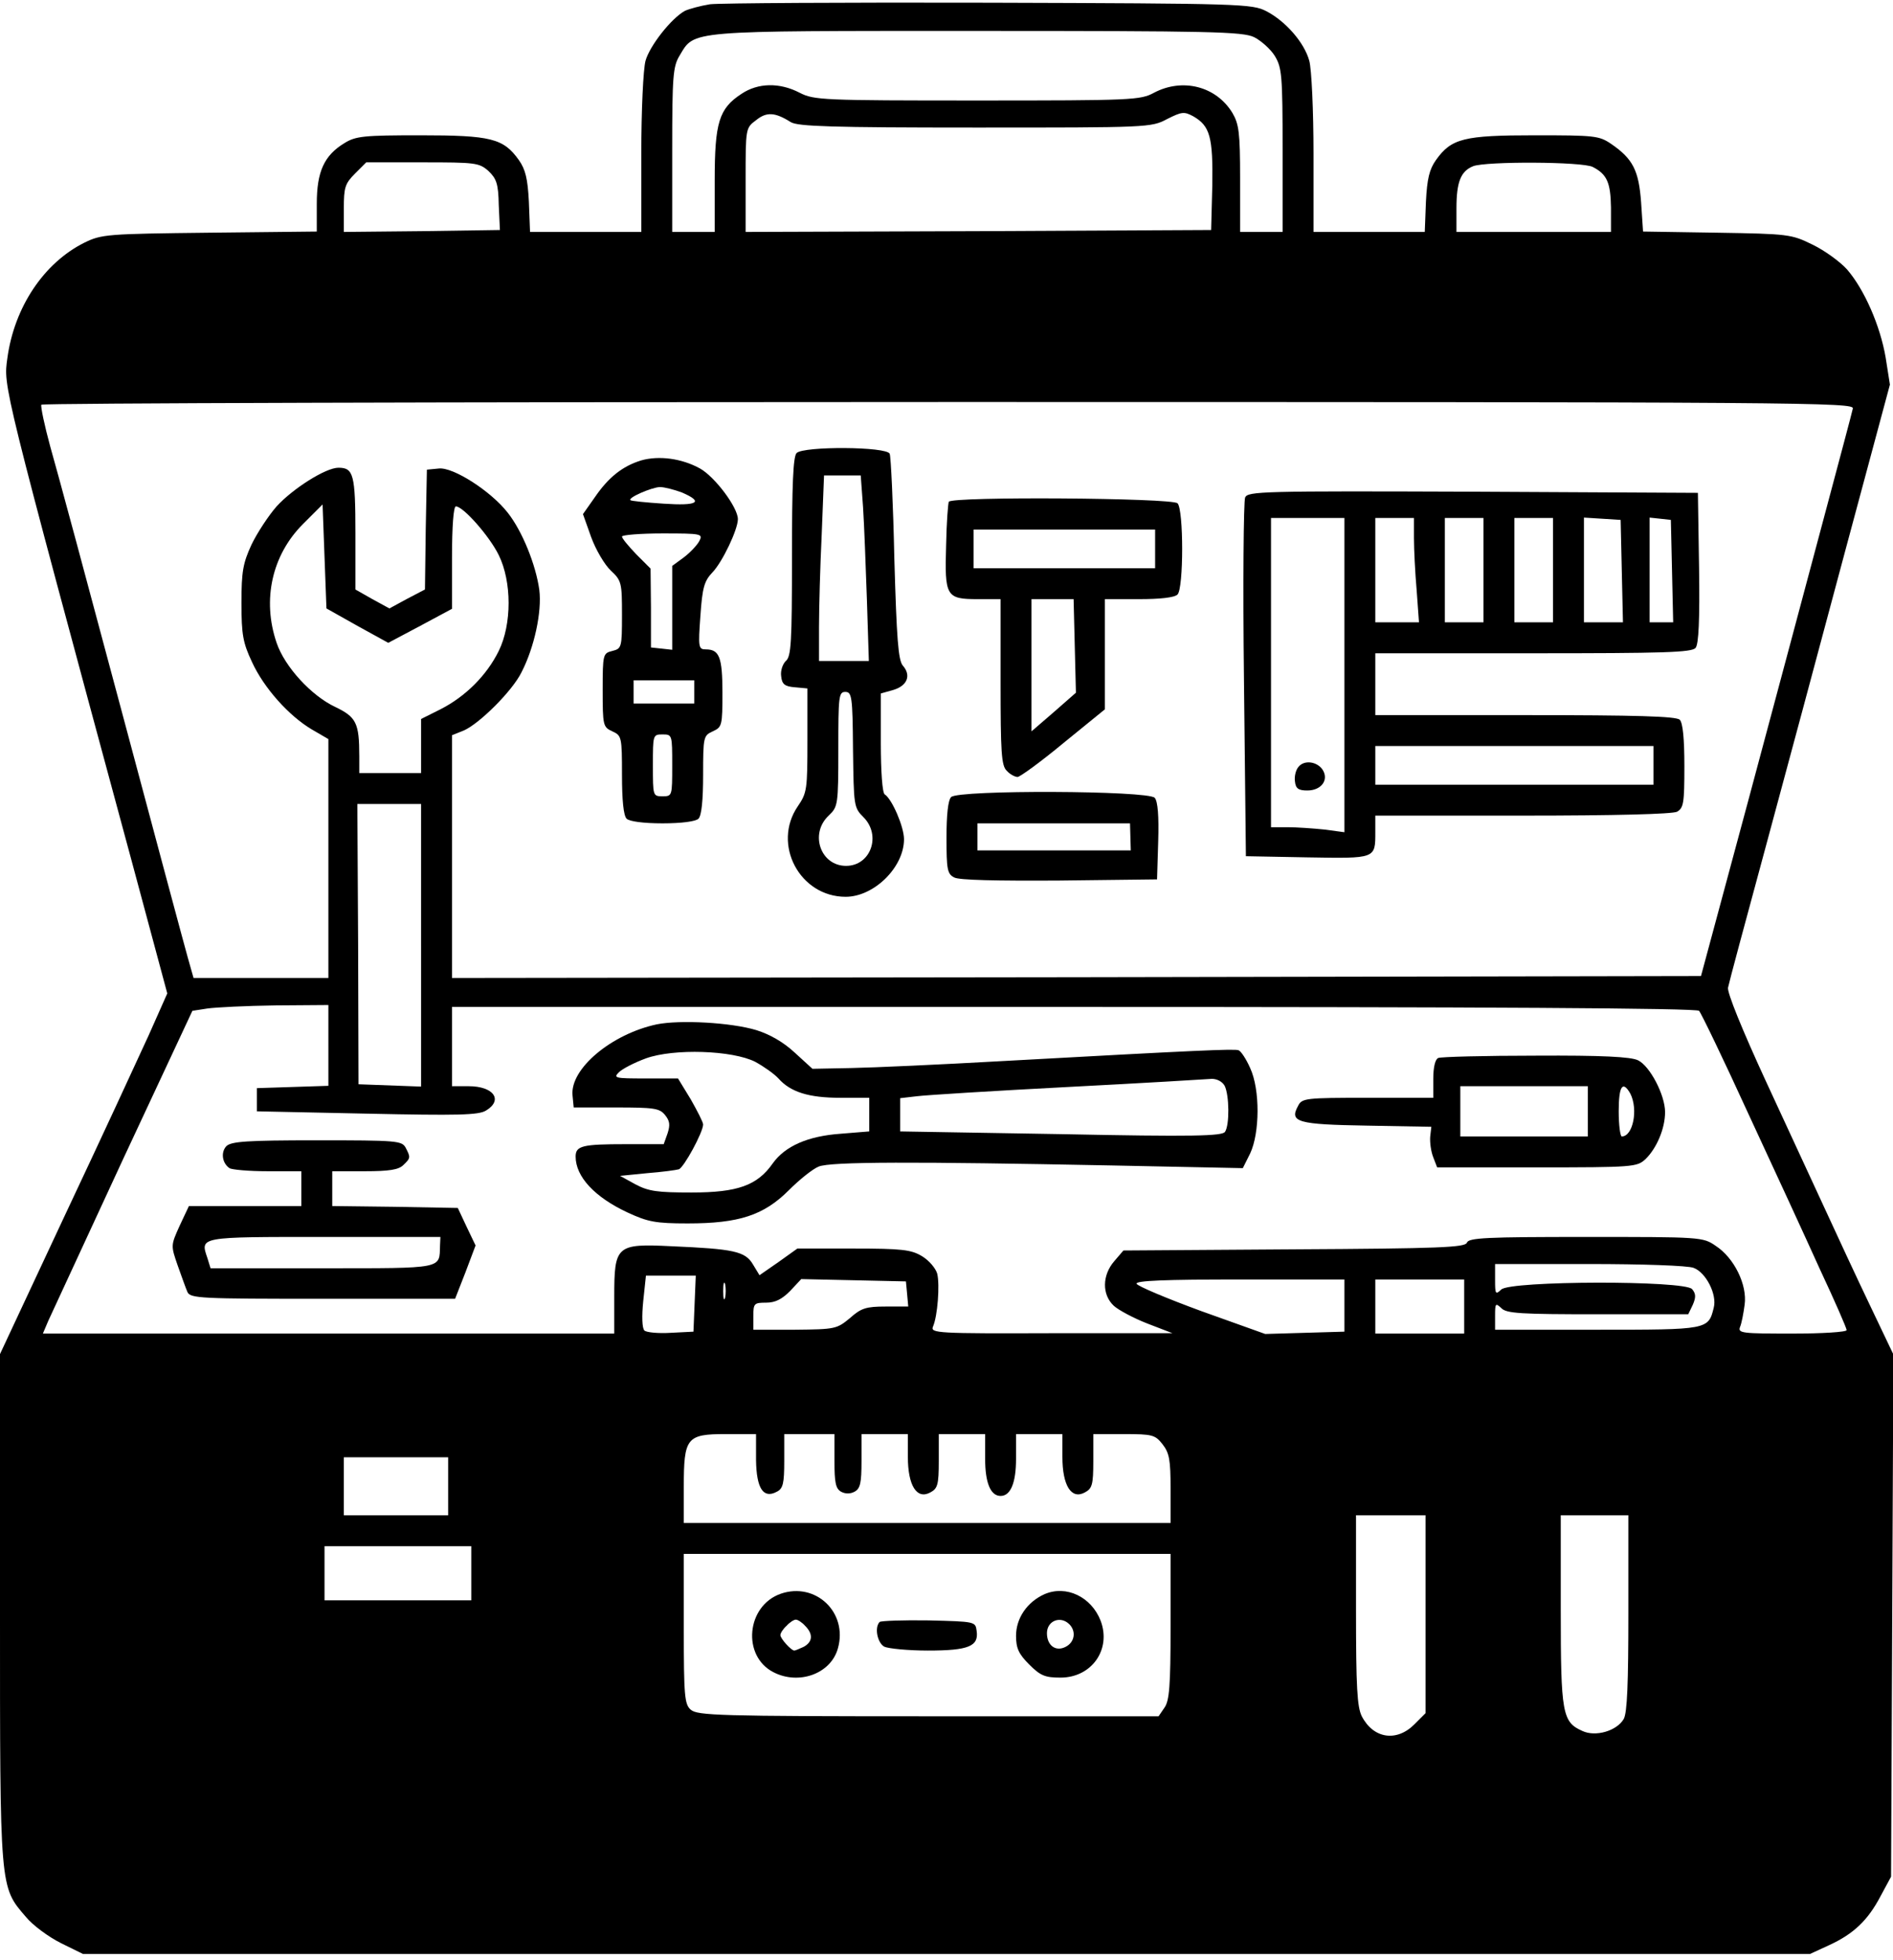 <?xml version="1.0" standalone="no"?>
<!DOCTYPE svg PUBLIC "-//W3C//DTD SVG 20010904//EN"
 "http://www.w3.org/TR/2001/REC-SVG-20010904/DTD/svg10.dtd">
<svg version="1.0" xmlns="http://www.w3.org/2000/svg"
 width="490pt" height="507pt" viewBox="0 0 490 507"
 preserveAspectRatio="xMidYMid meet">

<g transform="translate(0,507) scale(0.1,-0.1)"
fill="#000000" stroke="none">
<path d="M1838 5059 c-25 -4 -54 -12 -65 -17 -35 -19 -91 -90 -102 -129 -6
-21 -11 -129 -11 -240 l0 -203 -144 0 -144 0 -3 78 c-3 60 -9 84 -26 108 -40
56 -72 64 -255 64 -145 0 -167 -2 -196 -20 -53 -32 -72 -74 -72 -157 l0 -72
-277 -3 c-267 -3 -280 -4 -325 -26 -104 -52 -181 -166 -199 -299 -10 -74 -16
-52 322 -1301 l92 -342 -48 -108 c-27 -59 -124 -269 -217 -466 l-168 -359 0
-657 c0 -731 -1 -720 67 -799 18 -22 59 -52 91 -68 l57 -28 2235 0 2235 0 50
23 c63 29 100 64 133 127 l27 50 3 676 3 675 -62 130 c-34 71 -85 181 -114
244 -29 63 -99 214 -155 335 -59 128 -100 228 -97 240 2 11 45 171 95 355 50
184 143 531 207 770 l117 435 -11 70 c-14 82 -55 176 -100 228 -18 20 -58 49
-89 64 -55 27 -62 28 -248 31 l-191 3 -5 75 c-6 83 -21 113 -78 152 -31 21
-43 22 -197 22 -184 0 -216 -8 -256 -64 -17 -24 -23 -48 -26 -108 l-3 -78
-144 0 -144 0 0 203 c0 111 -5 219 -11 240 -13 47 -61 102 -111 128 -37 19
-63 20 -717 22 -373 1 -698 -1 -723 -4z m1408 -85 c18 -9 43 -31 54 -49 18
-30 20 -49 20 -244 l0 -211 -55 0 -55 0 0 138 c0 119 -3 141 -20 170 -42 69
-129 91 -203 52 -35 -19 -56 -20 -457 -20 -401 0 -423 1 -460 20 -52 27 -108
26 -151 -3 -58 -38 -69 -74 -69 -224 l0 -133 -55 0 -55 0 0 213 c0 189 2 215
19 243 40 66 13 64 769 64 608 0 688 -2 718 -16z m-1199 -220 c18 -11 105 -14
477 -14 448 0 456 0 497 22 38 19 44 20 68 7 43 -25 51 -53 49 -179 l-3 -115
-602 -3 -603 -2 0 134 c0 134 0 135 27 155 27 22 49 21 90 -5z m-783 -126 c21
-20 26 -33 27 -88 l3 -65 -202 -3 -202 -2 0 61 c0 54 3 64 29 90 l29 29 146 0
c136 0 146 -1 170 -22z m2859 10 c37 -19 46 -41 47 -105 l0 -63 -200 0 -200 0
0 61 c0 68 11 96 43 109 33 13 284 12 310 -2z m673 -625 c-2 -10 -36 -137 -75
-283 -39 -146 -126 -472 -194 -725 l-124 -460 -1616 -3 -1617 -2 0 314 0 314
30 12 c40 17 126 102 150 151 33 64 53 156 46 213 -9 65 -44 152 -82 200 -44
56 -141 118 -178 114 l-31 -3 -3 -155 -2 -155 -46 -24 -46 -25 -44 24 -44 25
0 145 c0 153 -5 170 -44 170 -33 0 -118 -54 -160 -100 -21 -24 -50 -68 -65
-99 -22 -48 -26 -69 -26 -151 0 -82 4 -103 27 -152 31 -68 96 -140 155 -175
l43 -25 0 -309 0 -309 -174 0 -175 0 -15 53 c-8 28 -85 315 -171 637 -86 322
-169 630 -185 685 -15 55 -25 103 -23 108 2 4 1059 7 2349 7 2229 0 2345 -1
2340 -17z m-3871 -562 l80 -44 83 44 82 44 0 132 c0 82 4 133 10 133 19 0 87
-77 111 -126 34 -69 34 -179 0 -248 -31 -63 -86 -118 -151 -151 l-50 -25 0
-70 0 -70 -80 0 -80 0 0 44 c0 86 -8 101 -62 127 -62 29 -131 104 -152 166
-38 111 -12 227 68 307 l51 51 5 -135 5 -134 80 -45z m165 -826 l0 -366 -81 3
-81 3 -1 363 -2 362 83 0 82 0 0 -365z m-240 -260 l0 -104 -92 -3 -93 -3 0
-30 0 -30 285 -6 c234 -5 289 -4 308 8 45 27 20 63 -45 63 l-43 0 0 103 0 102
1609 0 c1061 0 1613 -3 1619 -10 5 -5 63 -125 127 -265 65 -140 149 -322 186
-404 38 -81 69 -152 69 -157 0 -5 -63 -9 -141 -9 -129 0 -141 1 -135 17 4 9 9
35 12 58 7 51 -27 121 -75 152 -33 23 -39 23 -336 23 -257 0 -304 -2 -308 -15
-5 -12 -70 -15 -447 -17 l-442 -3 -24 -28 c-31 -36 -32 -86 -1 -115 12 -11 51
-32 87 -46 l65 -25 -314 0 c-294 -1 -313 0 -306 17 12 27 18 108 11 137 -4 14
-21 34 -39 45 -28 17 -51 20 -178 20 l-145 0 -49 -35 -49 -34 -17 28 c-20 34
-50 40 -211 47 -143 7 -148 2 -148 -131 l0 -95 -739 0 -740 0 14 33 c8 17 95
205 193 417 l180 385 39 6 c21 3 100 7 176 8 l137 1 0 -105z m3534 -575 c32
-12 61 -69 52 -103 -14 -57 -15 -57 -302 -57 l-264 0 0 36 c0 32 1 34 16 20
13 -14 50 -16 250 -16 l234 0 12 25 c8 19 8 28 -2 40 -19 23 -471 22 -494 -1
-15 -14 -16 -12 -16 25 l0 41 244 0 c135 0 256 -4 270 -10z m-2586 -92 l-3
-73 -59 -3 c-32 -2 -63 1 -68 6 -6 6 -7 37 -3 76 l7 66 65 0 64 0 -3 -72z m79
15 c-3 -10 -5 -2 -5 17 0 19 2 27 5 18 2 -10 2 -26 0 -35z m471 10 l3 -33 -58
0 c-51 0 -64 -4 -93 -30 -34 -28 -38 -29 -142 -30 l-108 0 0 35 c0 33 2 35 33
35 24 0 41 9 62 30 l29 31 136 -3 135 -3 3 -32z m1132 -30 l0 -68 -103 -3
-102 -3 -165 59 c-90 33 -166 65 -168 71 -3 8 75 11 267 11 l271 0 0 -67z
m310 -3 l0 -70 -115 0 -115 0 0 70 0 70 115 0 115 0 0 -70z m-1833 -397 c1
-74 19 -101 54 -82 16 8 19 22 19 79 l0 70 65 0 65 0 0 -70 c0 -55 3 -71 17
-79 11 -6 24 -6 35 0 15 8 18 23 18 79 l0 70 60 0 60 0 0 -59 c0 -74 23 -111
58 -92 19 10 22 20 22 81 l0 70 60 0 60 0 0 -64 c0 -62 14 -96 40 -96 26 0 40
34 40 96 l0 64 60 0 60 0 0 -59 c0 -74 23 -111 58 -92 19 10 22 20 22 81 l0
70 79 0 c74 0 81 -2 100 -26 18 -23 21 -41 21 -115 l0 -89 -630 0 -630 0 0 93
c0 128 7 137 109 137 l78 0 0 -67z m-797 -68 l0 -75 -135 0 -135 0 0 75 0 75
135 0 135 0 0 -75z m2530 -331 l0 -256 -29 -29 c-46 -46 -106 -37 -136 21 -12
24 -15 75 -15 275 l0 245 90 0 90 0 0 -256z m525 3 c0 -182 -3 -258 -12 -274
-18 -31 -73 -47 -107 -31 -52 23 -56 45 -56 313 l0 245 88 0 87 0 0 -253z
m-2995 103 l0 -70 -190 0 -190 0 0 70 0 70 190 0 190 0 0 -70z m1810 -138 c0
-154 -3 -192 -16 -210 l-15 -22 -596 0 c-541 0 -598 2 -615 17 -16 14 -18 35
-18 210 l0 193 630 0 630 0 0 -188z"/>
<path d="M2062 3898 c-9 -9 -12 -82 -12 -269 0 -220 -2 -258 -16 -269 -8 -8
-14 -25 -12 -39 2 -21 9 -27 36 -29 l32 -3 0 -134 c0 -127 -1 -136 -25 -171
-67 -98 5 -234 124 -234 73 0 151 76 151 149 0 32 -31 104 -50 116 -6 4 -10
58 -10 134 l0 127 32 9 c37 11 47 38 25 63 -12 14 -16 70 -22 276 -3 142 -9
265 -12 272 -7 19 -223 20 -241 2z m172 -140 c3 -46 7 -154 10 -240 l5 -158
-64 0 -65 0 0 88 c0 49 3 157 7 240 l6 152 48 0 47 0 6 -82z m-26 -627 c2
-146 2 -150 27 -175 47 -47 19 -126 -45 -126 -66 0 -95 83 -45 130 24 23 25
27 25 172 0 136 1 148 18 148 17 0 19 -12 20 -149z"/>
<path d="M1660 3879 c-49 -15 -85 -44 -120 -95 l-31 -44 21 -59 c12 -33 35
-72 51 -87 28 -26 29 -32 29 -115 0 -84 -1 -87 -25 -93 -24 -6 -25 -8 -25
-101 0 -92 1 -96 25 -107 24 -11 25 -14 25 -113 0 -65 4 -105 12 -113 7 -7 43
-12 93 -12 50 0 86 5 93 12 8 8 12 48 12 113 0 99 1 102 25 113 24 11 25 15
25 100 0 92 -8 112 -43 112 -19 0 -20 5 -14 87 5 73 10 90 31 112 26 27 66
111 66 138 0 30 -59 109 -98 131 -47 26 -106 34 -152 21z m105 -83 c58 -25 41
-35 -47 -29 -46 3 -85 7 -86 9 -8 6 54 33 76 34 12 0 38 -7 57 -14z m45 -126
c-6 -11 -24 -30 -40 -42 l-30 -22 0 -109 0 -108 -27 3 -28 3 0 102 -1 102 -37
37 c-20 21 -37 41 -37 46 0 4 47 8 105 8 102 0 105 -1 95 -20z m-13 -390 l0
-30 -79 0 -78 0 0 30 0 30 78 0 79 0 0 -30z m-57 -190 c0 -79 0 -80 -25 -80
-25 0 -25 1 -25 80 0 79 0 80 25 80 25 0 25 -1 25 -80z"/>
<path d="M3223 3783 c-4 -10 -6 -223 -3 -473 l5 -455 159 -3 c178 -3 176 -4
176 66 l0 42 381 0 c243 0 387 4 400 10 17 10 19 22 19 118 0 71 -4 112 -12
120 -9 9 -112 12 -400 12 l-388 0 0 80 0 80 409 0 c335 0 411 2 420 14 8 9 11
73 9 207 l-3 194 -582 3 c-547 2 -583 1 -590 -15z m257 -459 l0 -407 -52 7
c-29 3 -72 6 -95 6 l-43 0 0 400 0 400 95 0 95 0 0 -406z m180 354 c0 -29 3
-90 7 -135 l6 -83 -57 0 -56 0 0 135 0 135 50 0 50 0 0 -52z m180 -83 l0 -135
-50 0 -50 0 0 135 0 135 50 0 50 0 0 -135z m180 0 l0 -135 -50 0 -50 0 0 135
0 135 50 0 50 0 0 -135z m178 -2 l3 -133 -51 0 -50 0 0 136 0 135 48 -3 47 -3
3 -132z m130 0 l3 -133 -31 0 -30 0 0 136 0 135 28 -3 27 -3 3 -132z m-48
-503 l0 -50 -360 0 -360 0 0 50 0 50 360 0 360 0 0 -50z"/>
<path d="M3361 3086 c-7 -8 -11 -25 -9 -38 2 -18 9 -23 32 -23 36 0 56 27 40
53 -14 22 -48 27 -63 8z"/>
<path d="M2456 3772 c-2 -4 -6 -55 -7 -113 -4 -132 0 -139 82 -139 l59 0 0
-214 c0 -182 2 -217 16 -230 8 -9 21 -16 28 -16 6 0 60 39 119 88 l107 87 0
143 0 142 88 0 c55 0 92 4 100 12 16 16 16 220 0 236 -14 14 -583 18 -592 4z
m534 -122 l0 -50 -235 0 -235 0 0 50 0 50 235 0 235 0 0 -50z m-208 -251 l3
-121 -57 -50 -58 -50 0 171 0 171 54 0 55 0 3 -121z"/>
<path d="M2462 3008 c-8 -8 -12 -46 -12 -105 0 -82 2 -94 20 -103 12 -7 109
-9 272 -8 l253 3 3 99 c2 64 -1 103 -9 112 -16 19 -508 21 -527 2z m464 -103
l1 -35 -199 0 -198 0 0 35 0 35 198 0 197 0 1 -35z"/>
<path d="M1700 2420 c-117 -25 -225 -115 -218 -184 l3 -31 110 0 c97 0 112 -2
126 -19 13 -16 14 -26 7 -48 l-10 -28 -98 0 c-112 0 -130 -4 -130 -32 0 -52
49 -105 135 -145 52 -24 72 -28 155 -28 133 0 197 21 262 86 28 28 62 55 77
61 30 13 248 13 757 3 l341 -7 19 38 c25 53 26 165 0 221 -10 23 -24 44 -30
46 -11 4 -103 0 -611 -28 -159 -9 -336 -17 -391 -18 l-101 -2 -46 42 c-29 27
-64 47 -99 58 -66 20 -198 27 -258 15z m255 -97 c22 -12 49 -31 60 -43 31 -35
78 -50 160 -50 l75 0 0 -44 0 -43 -74 -6 c-85 -6 -144 -32 -176 -77 -40 -57
-91 -75 -210 -75 -88 0 -111 3 -145 21 l-40 22 70 7 c39 3 75 8 82 10 13 4 63
96 63 116 0 6 -15 35 -32 65 l-33 54 -84 0 c-79 0 -84 1 -69 16 9 9 40 25 70
36 72 26 224 21 283 -9z m1215 -62 c12 -24 13 -101 1 -119 -7 -11 -81 -13
-425 -6 l-416 7 0 43 0 43 43 5 c23 3 200 14 392 24 193 10 360 20 372 21 13
0 27 -7 33 -18z"/>
<path d="M3723 2333 c-8 -3 -13 -24 -13 -54 l0 -49 -170 0 c-161 0 -170 -1
-180 -21 -23 -42 -2 -48 179 -51 l166 -3 -3 -26 c-1 -15 2 -38 8 -53 l10 -26
258 0 c250 0 259 1 281 21 29 28 51 79 51 122 0 44 -39 119 -70 134 -18 9 -93
13 -265 12 -132 0 -246 -3 -252 -6z m387 -138 l0 -65 -165 0 -165 0 0 65 0 65
165 0 165 0 0 -65z m110 46 c21 -41 7 -111 -22 -111 -4 0 -8 29 -8 65 0 65 10
81 30 46z"/>
<path d="M586 2105 c-15 -16 -11 -44 8 -57 6 -4 50 -8 99 -8 l87 0 0 -45 0
-45 -145 0 -146 0 -24 -51 c-23 -51 -23 -51 -5 -103 10 -28 21 -59 25 -68 7
-17 33 -18 350 -18 l343 0 27 69 26 69 -23 48 -23 49 -163 3 -162 2 0 45 0 45
84 0 c64 0 88 4 100 16 19 18 19 20 6 45 -10 18 -23 19 -230 19 -183 0 -221
-3 -234 -15z m553 -257 c-2 -61 13 -59 -304 -59 l-290 0 -8 26 c-19 56 -24 55
303 55 l300 0 -1 -22z"/>
<path d="M2021 947 c-89 -31 -101 -161 -19 -203 66 -34 149 -4 167 62 26 93
-58 172 -148 141z m63 -83 c21 -21 20 -41 -3 -54 -11 -5 -22 -10 -25 -10 -8 0
-36 31 -36 40 0 5 7 16 16 24 8 9 19 16 24 16 5 0 16 -7 24 -16z"/>
<path d="M2704 946 c-45 -20 -74 -62 -74 -108 0 -32 7 -47 34 -74 29 -29 41
-34 81 -34 81 0 132 73 104 147 -24 62 -89 93 -145 69z m64 -78 c18 -18 14
-46 -9 -58 -26 -14 -49 3 -49 35 0 32 35 46 58 23z"/>
<path d="M2277 874 c-14 -14 -6 -54 12 -64 11 -5 62 -10 113 -10 105 0 132 11
126 51 -3 24 -4 24 -124 27 -66 1 -123 -1 -127 -4z"/>
</g>
</svg>
